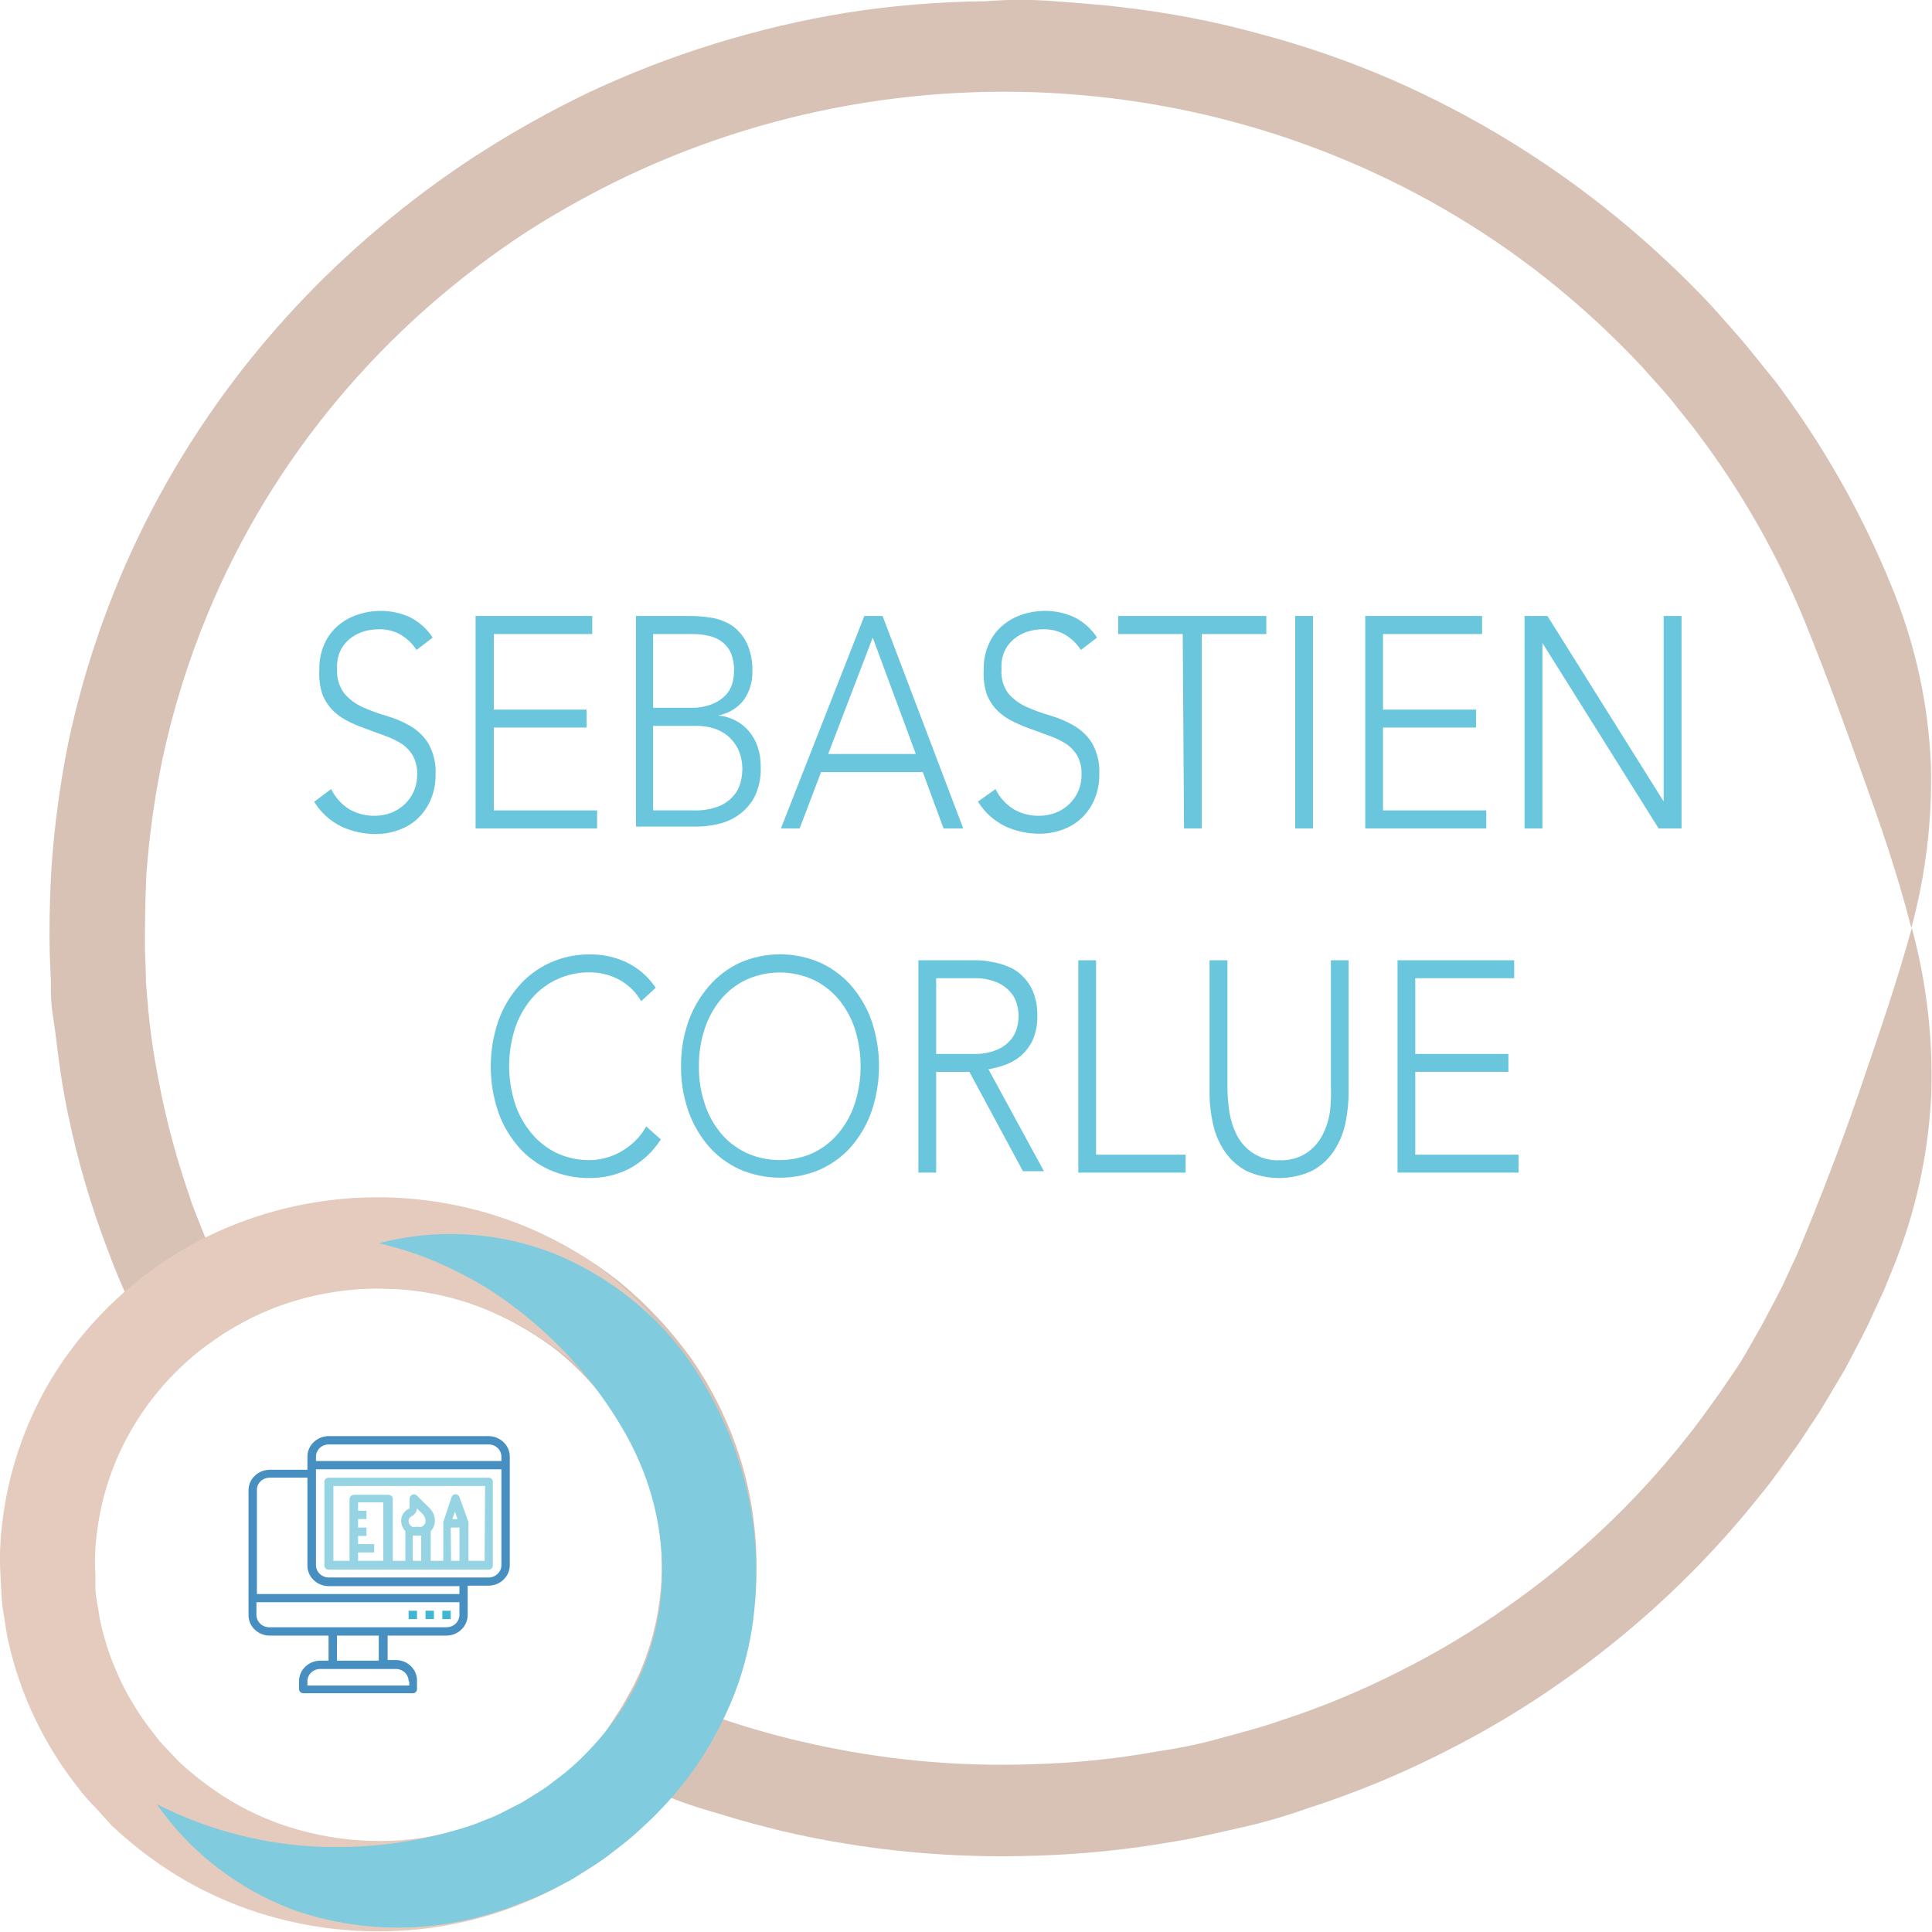 <svg width="195" height="195" viewBox="0 0 195 195" fill="none" xmlns="http://www.w3.org/2000/svg">
<g clip-path="url(#clip0)">
<path d="M192.964 93.663C191.335 99.512 189.706 104.16 188.078 108.964C186.449 113.768 184.625 118.713 182.084 124.905L181.367 126.636L180.39 128.726C179.722 130.286 178.761 131.955 177.784 133.827L176.155 136.681L175.927 137.055C175.715 137.445 175.438 137.851 175.178 138.241L173.549 140.627C172.425 142.187 171.334 143.747 170.063 145.306C164.968 151.722 158.934 157.401 152.146 162.167C148.661 164.633 144.979 166.834 141.136 168.749C137.3 170.695 133.307 172.343 129.196 173.678C127.16 174.396 125.076 174.91 123.023 175.487C120.971 176.065 118.87 176.47 116.769 176.782C112.668 177.521 108.512 177.948 104.341 178.061C96.561 178.347 88.778 177.602 81.212 175.846C79.437 175.456 77.726 174.988 76.065 174.505C74.404 174.021 72.123 173.241 72.807 173.475L73.263 172.493C76.717 164.673 77.291 155.96 74.892 147.786C73.79 144.073 72.11 140.539 69.908 137.305C67.795 134.325 65.275 131.629 62.416 129.288C59.698 127.17 56.71 125.393 53.522 124C50.583 122.761 47.49 121.886 44.32 121.395L42.072 121.068L39.857 120.974C38.447 120.88 37.032 120.88 35.622 120.974C33.021 121.143 30.445 121.566 27.934 122.238C25.744 122.838 23.613 123.621 21.565 124.577L20.881 124.905H20.718L20.425 124.172C19.187 121.052 18.796 119.976 19.383 121.458C17.924 117.387 16.791 113.215 15.995 108.98C15.392 105.86 15.115 103.552 14.969 101.976C14.822 100.401 14.773 99.512 14.724 99.028V98.42L14.627 95.784C14.627 94.053 14.627 91.51 14.773 88.266C15.06 84.348 15.604 80.452 16.402 76.599C17.477 71.571 19.014 66.644 20.995 61.875C27.486 46.229 38.725 32.804 53.262 23.334C56.577 21.219 60.032 19.312 63.605 17.625C78.65 10.576 95.52 7.894 112.137 9.909C128.755 11.923 144.394 18.547 157.13 28.965C160.122 31.419 162.945 34.056 165.584 36.857C166.822 38.276 168.141 39.618 169.265 41.099L170.991 43.252L172.409 45.17C176.292 50.551 179.522 56.339 182.035 62.421C184.576 68.66 186.302 73.558 188.029 78.346C189.755 83.135 191.4 87.798 192.915 93.663C194.373 88.282 195.036 82.733 194.886 77.176C194.63 70.972 193.275 64.853 190.879 59.083C188.134 52.328 184.569 45.904 180.259 39.945C179.754 39.228 179.233 38.526 178.631 37.808L176.709 35.422C175.454 33.862 174.005 32.302 172.637 30.743C169.705 27.64 166.571 24.717 163.255 21.992C156.379 16.34 148.709 11.641 140.468 8.033C136.214 6.191 131.82 4.663 127.323 3.463C122.808 2.211 118.194 1.309 113.527 0.764C111.198 0.468 108.853 0.312 106.507 0.125C104.162 -0.062 101.8 -0.062 99.455 0.125C94.767 0.171 90.09 0.557 85.463 1.279C76.417 2.756 67.64 5.472 59.402 9.343C55.462 11.236 51.653 13.373 48.001 15.738C44.451 18.046 41.066 20.578 37.87 23.318C26.494 32.985 17.632 45.06 11.988 58.584C9.795 63.868 8.094 69.328 6.906 74.899C6.043 79.164 5.467 83.478 5.18 87.814C4.984 91.401 4.968 94.209 5.017 96.127L5.131 99.044V99.699C5.131 100.245 5.131 101.259 5.408 102.975C5.685 104.69 5.88 107.186 6.532 110.773C7.411 115.471 8.669 120.097 10.294 124.608C9.74 122.971 10.066 124.109 11.434 127.634L11.711 128.321L12.249 129.615L13.649 132.735L15.278 136.182L16.158 138.053L16.369 138.521C16.451 138.677 16.5 138.927 16.695 138.693L17.672 138.038L21.94 135.012C22.663 134.509 23.42 134.05 24.204 133.639L24.79 133.296L25.084 133.14L25.198 133.047L25.735 132.782C29.029 131.242 32.601 130.326 36.257 130.083C37.314 130.005 38.376 130.005 39.433 130.083H41.062L42.691 130.348C45.089 130.737 47.422 131.43 49.63 132.407C52.006 133.455 54.238 134.78 56.275 136.353C58.423 138.129 60.323 140.163 61.927 142.405C63.568 144.854 64.829 147.518 65.673 150.313C67.507 156.5 67.088 163.101 64.484 169.03L63.979 170.091L62.839 172.134C61.976 173.507 61.031 174.91 60.103 176.345L59.402 177.39L59.06 177.921L58.963 178.045L59.239 178.155L61.552 179.075L66.308 180.915C70.218 182.475 71.195 182.631 73.198 183.255C75.202 183.879 76.961 184.316 78.932 184.815C87.339 186.772 95.988 187.606 104.634 187.295C109.274 187.157 113.897 186.682 118.463 185.875C120.792 185.517 123.088 184.94 125.418 184.425C127.747 183.91 130.027 183.208 132.291 182.413C136.861 180.928 141.3 179.098 145.566 176.938C149.836 174.808 153.925 172.362 157.798 169.623C165.324 164.327 172.016 158.024 177.67 150.906C179.07 149.221 180.276 147.428 181.53 145.712L183.273 143.076C183.55 142.639 183.859 142.187 184.103 141.75L184.348 141.345L186.204 138.225C187.296 136.135 188.338 134.263 189.071 132.563L190.146 130.239L190.928 128.321C193.323 122.545 194.678 116.422 194.935 110.212C195.092 104.634 194.429 99.063 192.964 93.663Z" fill="#D8C2B5"/>
<path d="M71.57 158.003C70.239 163.016 67.837 167.711 64.517 171.791C62.961 173.7 61.251 175.489 59.403 177.141C57.326 179.029 55.031 180.682 52.562 182.069C51.273 182.797 49.928 183.428 48.538 183.957C45.971 184.919 43.272 185.518 40.525 185.735C36.15 186.052 31.756 185.417 27.673 183.879C25.281 182.966 23.033 181.737 20.995 180.229C19.961 179.477 18.977 178.664 18.047 177.796C17.607 177.359 17.184 176.875 16.761 176.439C16.323 176.004 15.926 175.534 15.571 175.035C12.949 171.768 11.114 167.986 10.196 163.961C10.001 163.196 9.952 162.479 9.822 161.855C9.722 161.34 9.656 160.819 9.626 160.295V158.907C9.539 157.449 9.599 155.987 9.805 154.54C10.311 150.535 11.712 146.681 13.913 143.241C16.113 139.802 19.062 136.856 22.559 134.606C26.018 132.388 29.949 130.933 34.068 130.348C38.186 129.763 42.389 130.061 46.372 131.222C48.562 131.865 50.666 132.75 52.643 133.858C55.087 135.246 57.355 136.9 59.403 138.786C61.247 140.449 62.952 142.248 64.501 144.168C67.787 148.287 70.19 152.989 71.57 158.003C72.755 153.711 72.861 149.212 71.878 144.874C70.896 140.535 68.853 136.482 65.918 133.047C63.557 130.21 60.676 127.811 57.415 125.965C54.778 124.459 51.962 123.26 49.027 122.393C43.703 120.85 38.089 120.454 32.586 121.234C27.084 122.013 21.83 123.948 17.2 126.901C12.021 130.228 7.749 134.694 4.74 139.925C2.389 144.084 0.875 148.629 0.277 153.323C0.011 155.231 -0.066 157.158 0.049 159.079L0.147 160.904C0.177 161.62 0.258 162.334 0.391 163.041C0.538 163.852 0.619 164.803 0.88 165.832C2.088 171.173 4.507 176.194 7.965 180.541C8.457 181.199 9.001 181.82 9.594 182.397C10.148 183.005 10.701 183.629 11.223 184.206C12.453 185.37 13.758 186.459 15.132 187.466C17.857 189.481 20.861 191.124 24.058 192.348C29.527 194.43 35.424 195.274 41.29 194.813C44.98 194.531 48.605 193.716 52.04 192.395C53.894 191.685 55.686 190.835 57.399 189.853C60.652 188.017 63.537 185.64 65.918 182.834C67.917 180.441 69.511 177.762 70.641 174.895C72.725 169.483 73.049 163.594 71.57 158.003Z" fill="#E4CBBD"/>
<path d="M15.832 182.101C19.177 186.923 23.987 190.647 29.612 192.77C36.245 195.088 43.509 195.149 50.183 192.941C50.975 192.7 51.752 192.419 52.513 192.099C53.588 191.714 54.638 191.266 55.656 190.758L57.594 189.759L59.712 188.434C60.534 187.931 61.318 187.373 62.057 186.765C62.943 186.118 63.786 185.42 64.582 184.675C66.644 182.833 68.485 180.777 70.071 178.545C71.079 177.114 71.972 175.612 72.742 174.053C73.432 172.71 74.026 171.324 74.518 169.904C75.363 167.461 75.91 164.933 76.147 162.37C76.658 157.393 76.138 152.368 74.615 147.584C73.729 144.812 72.522 142.144 71.016 139.629C67.631 133.734 62.272 129.102 55.803 126.48C50.217 124.311 44.042 123.96 38.228 125.482C40.996 126.114 43.667 127.084 46.177 128.368C48.4 129.461 50.492 130.784 52.415 132.314C56.62 135.587 60.141 139.594 62.79 144.121C63.937 146.044 64.855 148.085 65.527 150.204C66.675 153.823 67.068 157.623 66.683 161.387C66.483 163.286 66.068 165.158 65.445 166.971C65.093 168.036 64.669 169.079 64.175 170.091C63.581 171.241 62.907 172.351 62.155 173.413C60.937 175.101 59.545 176.669 58.002 178.092C57.393 178.647 56.751 179.168 56.08 179.652C55.521 180.114 54.928 180.536 54.304 180.916L52.675 181.929L51.21 182.678C50.453 183.091 49.663 183.446 48.848 183.739C48.276 183.992 47.689 184.21 47.089 184.394C41.972 186.027 36.573 186.689 31.192 186.343C25.819 185.968 20.588 184.523 15.832 182.101Z" fill="#80CBDE"/>
<path d="M33.423 79.641C33.824 80.474 34.462 81.182 35.264 81.684C36.042 82.126 36.933 82.353 37.837 82.339C38.395 82.337 38.947 82.237 39.466 82.043C39.98 81.845 40.447 81.551 40.841 81.179C41.235 80.807 41.548 80.364 41.763 79.875C41.999 79.321 42.115 78.726 42.105 78.128C42.126 77.49 41.981 76.857 41.681 76.287C41.406 75.811 41.022 75.4 40.557 75.086C40.049 74.761 39.502 74.494 38.928 74.291L37.104 73.62C36.481 73.406 35.872 73.156 35.28 72.871C34.678 72.59 34.127 72.216 33.651 71.764C33.155 71.274 32.773 70.689 32.527 70.048C32.273 69.235 32.173 68.384 32.234 67.537C32.214 66.67 32.386 65.809 32.739 65.01C33.041 64.308 33.503 63.679 34.091 63.17C34.666 62.669 35.343 62.287 36.078 62.047C36.825 61.79 37.613 61.658 38.407 61.657C39.421 61.652 40.423 61.865 41.339 62.281C42.3 62.754 43.106 63.472 43.668 64.355L42.039 65.603C41.634 64.966 41.076 64.431 40.411 64.043C39.754 63.677 39.004 63.493 38.244 63.513C37.691 63.51 37.141 63.595 36.616 63.763C36.112 63.929 35.647 64.189 35.247 64.527C34.836 64.874 34.513 65.306 34.303 65.79C34.081 66.347 33.986 66.942 34.026 67.537C33.965 68.415 34.224 69.286 34.759 70.001C35.26 70.583 35.888 71.052 36.599 71.374C37.375 71.72 38.175 72.011 38.994 72.248C39.833 72.489 40.637 72.83 41.388 73.261C42.139 73.7 42.77 74.304 43.228 75.024C43.764 75.981 44.017 77.059 43.962 78.143C43.98 79.024 43.814 79.899 43.473 80.717C43.173 81.431 42.724 82.078 42.154 82.62C41.608 83.134 40.952 83.528 40.231 83.774C39.51 84.042 38.742 84.18 37.968 84.18C36.756 84.189 35.558 83.933 34.466 83.431C33.316 82.863 32.361 81.992 31.713 80.92L33.423 79.641Z" fill="#6AC6DD"/>
<path d="M48.001 62.171H59.777V63.996H49.841V71.624H59.207V73.433H49.841V81.793H60.266V83.618H48.001V62.171Z" fill="#6AC6DD"/>
<path d="M64.191 62.171H69.729C70.472 62.178 71.213 62.246 71.944 62.374C72.664 62.507 73.347 62.783 73.947 63.185C74.563 63.645 75.054 64.238 75.381 64.916C75.79 65.837 75.979 66.834 75.935 67.833C75.957 68.837 75.655 69.823 75.071 70.656C74.442 71.468 73.518 72.025 72.481 72.216C73.092 72.265 73.686 72.435 74.224 72.715C74.754 72.985 75.22 73.357 75.593 73.807C75.979 74.273 76.277 74.802 76.472 75.367C76.685 76.034 76.79 76.728 76.782 77.426C76.824 78.468 76.606 79.506 76.146 80.452C75.758 81.172 75.201 81.797 74.517 82.277C73.895 82.712 73.185 83.02 72.433 83.181C71.739 83.342 71.029 83.426 70.315 83.431H64.191V62.171ZM65.918 71.436H69.647C70.416 71.465 71.182 71.337 71.895 71.062C72.416 70.855 72.883 70.54 73.263 70.142C73.573 69.806 73.797 69.405 73.915 68.972C74.021 68.601 74.075 68.218 74.078 67.833C74.117 67.203 74.023 66.572 73.801 65.977C73.605 65.515 73.292 65.108 72.889 64.792C72.498 64.494 72.041 64.285 71.553 64.183C71.021 64.054 70.473 63.992 69.924 63.996H65.918V71.436ZM65.918 81.793H70.022C70.891 81.826 71.757 81.683 72.563 81.372C73.141 81.14 73.65 80.776 74.045 80.311C74.383 79.922 74.623 79.463 74.746 78.97C74.855 78.546 74.915 78.112 74.925 77.675C74.936 76.98 74.797 76.29 74.517 75.648C74.266 75.126 73.906 74.658 73.459 74.275C73.024 73.923 72.52 73.657 71.977 73.495C71.448 73.346 70.899 73.267 70.348 73.261H65.918V81.793Z" fill="#6AC6DD"/>
<path d="M87.239 62.171H89.079L97.223 83.618H95.236L93.135 77.925H82.874L80.707 83.618H78.818L87.239 62.171ZM88.086 64.355L83.59 76.1H92.435L88.086 64.355Z" fill="#6AC6DD"/>
<path d="M100.481 79.641C100.882 80.474 101.519 81.182 102.321 81.684C103.099 82.126 103.99 82.353 104.895 82.339C105.452 82.337 106.004 82.237 106.524 82.043C107.037 81.845 107.504 81.551 107.899 81.179C108.293 80.807 108.606 80.364 108.82 79.875C109.057 79.321 109.173 78.726 109.162 78.128C109.184 77.49 109.038 76.857 108.739 76.287C108.463 75.811 108.079 75.4 107.615 75.086C107.107 74.761 106.56 74.494 105.986 74.291L104.162 73.62C103.539 73.406 102.93 73.156 102.338 72.871C101.735 72.59 101.185 72.216 100.709 71.764C100.213 71.274 99.83 70.689 99.585 70.048C99.33 69.235 99.231 68.384 99.292 67.537C99.272 66.67 99.444 65.809 99.797 65.01C100.099 64.308 100.56 63.679 101.149 63.17C101.72 62.673 102.391 62.291 103.119 62.047C103.873 61.791 104.666 61.66 105.465 61.657C106.479 61.652 107.48 61.865 108.397 62.281C109.357 62.754 110.163 63.472 110.726 64.355L109.097 65.603C108.692 64.966 108.133 64.431 107.468 64.043C106.812 63.677 106.061 63.493 105.302 63.513C104.748 63.51 104.198 63.595 103.673 63.763C103.169 63.929 102.705 64.189 102.305 64.527C101.894 64.874 101.571 65.306 101.36 65.79C101.139 66.347 101.044 66.942 101.083 67.537C101.011 68.397 101.247 69.255 101.751 69.97C102.252 70.552 102.88 71.02 103.592 71.343C104.367 71.688 105.167 71.98 105.986 72.216C106.825 72.458 107.629 72.799 108.38 73.23C109.132 73.669 109.763 74.273 110.221 74.993C110.756 75.95 111.009 77.028 110.954 78.112C110.972 78.993 110.806 79.868 110.465 80.686C110.165 81.4 109.716 82.047 109.146 82.589C108.601 83.103 107.945 83.497 107.224 83.743C106.502 84.011 105.734 84.148 104.96 84.148C103.748 84.158 102.55 83.902 101.458 83.4C100.311 82.836 99.356 81.97 98.705 80.904L100.481 79.641Z" fill="#6AC6DD"/>
<path d="M119.375 63.996H112.859V62.171H127.812V63.996H121.297V83.618H119.505L119.375 63.996Z" fill="#6AC6DD"/>
<path d="M130.728 62.171H132.519V83.618H130.728V62.171Z" fill="#6AC6DD"/>
<path d="M137.797 62.171H149.589V63.996H139.588V71.624H148.986V73.433H139.588V81.793H150.012V83.618H137.797V62.171Z" fill="#6AC6DD"/>
<path d="M153.873 62.171H156.186L167.913 80.888V62.171H169.721V83.618H167.408L155.681 64.901V83.618H153.873V62.171Z" fill="#6AC6DD"/>
<path d="M66.699 115.001C65.906 116.255 64.783 117.288 63.442 117.995C62.225 118.601 60.871 118.911 59.5 118.9C58.106 118.915 56.726 118.632 55.461 118.073C54.245 117.526 53.171 116.727 52.317 115.734C51.403 114.678 50.706 113.466 50.265 112.162C49.288 109.224 49.288 106.068 50.265 103.131C50.71 101.833 51.407 100.627 52.317 99.575C53.184 98.558 54.274 97.738 55.51 97.173C56.772 96.602 58.153 96.314 59.549 96.33C60.812 96.316 62.061 96.583 63.197 97.11C64.421 97.693 65.453 98.59 66.178 99.699L64.712 101.056C64.188 100.12 63.39 99.35 62.416 98.841C61.535 98.386 60.55 98.145 59.549 98.14C58.375 98.124 57.214 98.375 56.161 98.873C55.161 99.35 54.282 100.031 53.587 100.869C52.859 101.765 52.307 102.779 51.959 103.864C51.199 106.296 51.199 108.888 51.959 111.319C52.302 112.406 52.855 113.422 53.587 114.314C54.272 115.167 55.145 115.865 56.145 116.357C57.197 116.855 58.359 117.107 59.533 117.091C60.045 117.09 60.555 117.022 61.047 116.888C61.59 116.755 62.111 116.551 62.595 116.28C63.11 115.995 63.587 115.649 64.012 115.25C64.5 114.797 64.907 114.27 65.217 113.69L66.699 115.001Z" fill="#6AC6DD"/>
<path d="M68.736 107.638C68.718 106.107 68.966 104.584 69.469 103.131C69.921 101.835 70.616 100.63 71.521 99.574C72.377 98.567 73.449 97.748 74.664 97.172C75.942 96.612 77.331 96.321 78.736 96.321C80.142 96.321 81.531 96.612 82.808 97.172C84.019 97.734 85.091 98.537 85.952 99.528C86.852 100.584 87.542 101.789 87.988 103.084C88.965 106.021 88.965 109.177 87.988 112.115C87.545 113.415 86.855 114.626 85.952 115.687C85.095 116.676 84.022 117.475 82.808 118.026C81.529 118.58 80.141 118.867 78.736 118.867C77.332 118.867 75.944 118.58 74.664 118.026C73.451 117.475 72.378 116.676 71.521 115.687C70.613 114.627 69.917 113.416 69.469 112.115C68.973 110.67 68.725 109.159 68.736 107.638ZM70.544 107.638C70.527 108.902 70.719 110.16 71.114 111.366C71.457 112.453 72.009 113.468 72.742 114.361C73.437 115.199 74.316 115.88 75.316 116.357C76.374 116.84 77.532 117.09 78.704 117.09C79.876 117.09 81.033 116.84 82.092 116.357C83.093 115.868 83.971 115.176 84.665 114.33C85.398 113.437 85.951 112.422 86.294 111.335C87.054 108.903 87.054 106.311 86.294 103.879C85.947 102.794 85.395 101.779 84.665 100.885C83.967 100.05 83.09 99.369 82.092 98.888C81.033 98.406 79.876 98.155 78.704 98.155C77.532 98.155 76.374 98.406 75.316 98.888C74.316 99.365 73.437 100.046 72.742 100.885C72.013 101.779 71.46 102.794 71.114 103.879C70.717 105.096 70.525 106.364 70.544 107.638Z" fill="#6AC6DD"/>
<path d="M92.695 96.923H97.761H98.787C99.264 96.943 99.739 97.006 100.204 97.11C100.767 97.202 101.314 97.365 101.833 97.594C102.367 97.823 102.849 98.152 103.25 98.561C103.696 99.01 104.045 99.54 104.276 100.12C104.574 100.872 104.718 101.672 104.699 102.476C104.731 103.347 104.564 104.214 104.211 105.018C103.927 105.609 103.523 106.139 103.022 106.578C102.544 106.98 101.992 107.293 101.393 107.498C100.865 107.687 100.32 107.828 99.764 107.919L105.367 118.213H103.25L97.842 108.184H94.487V118.354H92.695V96.923ZM94.487 106.375H98.298C99.085 106.402 99.869 106.263 100.595 105.969C101.125 105.757 101.595 105.425 101.963 105.002C102.285 104.649 102.514 104.226 102.631 103.77C102.87 102.975 102.87 102.132 102.631 101.337C102.514 100.881 102.285 100.458 101.963 100.105C101.59 99.686 101.122 99.355 100.595 99.138C99.869 98.844 99.085 98.706 98.298 98.732H94.487V106.375Z" fill="#6AC6DD"/>
<path d="M108.836 96.923H110.628V116.545H119.668V118.354H108.836V96.923Z" fill="#6AC6DD"/>
<path d="M136.119 110.15C136.124 111.26 136.009 112.368 135.777 113.456C135.562 114.444 135.159 115.385 134.588 116.233C134.04 117.046 133.29 117.716 132.405 118.182C131.373 118.654 130.243 118.9 129.099 118.9C127.955 118.9 126.825 118.654 125.792 118.182C124.916 117.711 124.172 117.041 123.626 116.233C123.048 115.388 122.644 114.446 122.437 113.456C122.191 112.37 122.071 111.261 122.079 110.15V96.923H123.887V109.65C123.885 110.47 123.945 111.288 124.066 112.099C124.184 112.942 124.437 113.763 124.815 114.532C125.187 115.268 125.747 115.901 126.444 116.373C127.238 116.892 128.187 117.149 129.148 117.106C130.113 117.148 131.067 116.891 131.868 116.373C132.565 115.902 133.126 115.269 133.497 114.532C133.883 113.766 134.136 112.944 134.246 112.099C134.334 111.286 134.361 110.467 134.327 109.65V96.923H136.119V110.15Z" fill="#6AC6DD"/>
<path d="M141.054 96.923H152.83V98.732H142.846V106.375H152.244V108.184H142.846V116.545H153.27V118.354H141.054V96.923Z" fill="#6AC6DD"/>
<g opacity="0.91">
<path opacity="0.91" d="M49.32 144.948H33.162C32.875 144.952 32.592 145.01 32.328 145.12C32.065 145.23 31.827 145.389 31.628 145.588C31.43 145.787 31.274 146.022 31.172 146.279C31.069 146.536 31.02 146.81 31.029 147.085V148.348H27.201C26.917 148.352 26.637 148.41 26.377 148.518C26.116 148.626 25.881 148.783 25.684 148.979C25.488 149.174 25.333 149.405 25.23 149.659C25.127 149.912 25.077 150.182 25.084 150.454V162.994C25.079 163.264 25.131 163.533 25.235 163.784C25.339 164.036 25.494 164.265 25.69 164.459C25.887 164.653 26.121 164.808 26.381 164.916C26.64 165.023 26.919 165.08 27.201 165.084H33.162V167.611H32.315C31.744 167.619 31.199 167.843 30.799 168.235C30.399 168.627 30.177 169.153 30.182 169.701V170.481C30.182 170.59 30.226 170.695 30.305 170.773C30.384 170.852 30.491 170.898 30.605 170.902H41.665C41.722 170.902 41.778 170.891 41.831 170.87C41.883 170.848 41.931 170.817 41.97 170.778C42.01 170.738 42.041 170.692 42.061 170.641C42.081 170.59 42.09 170.535 42.088 170.481V169.639C42.093 169.368 42.041 169.1 41.937 168.848C41.833 168.597 41.678 168.368 41.482 168.174C41.285 167.979 41.05 167.824 40.791 167.717C40.532 167.61 40.253 167.553 39.971 167.549H39.124V165.084H45.069C45.641 165.076 46.186 164.852 46.586 164.46C46.985 164.069 47.207 163.542 47.203 162.994V160.046H49.32C49.883 160.038 50.421 159.82 50.82 159.439C51.218 159.057 51.445 158.542 51.454 158.003V147.085C51.462 146.81 51.414 146.536 51.311 146.279C51.208 146.022 51.053 145.787 50.854 145.588C50.656 145.389 50.418 145.23 50.154 145.12C49.891 145.01 49.607 144.952 49.32 144.948ZM33.162 145.79H49.32C49.49 145.79 49.659 145.822 49.816 145.885C49.974 145.948 50.116 146.04 50.236 146.156C50.355 146.272 50.45 146.41 50.514 146.561C50.577 146.713 50.609 146.875 50.607 147.038V147.459H31.892V147.085C31.883 146.919 31.909 146.753 31.969 146.598C32.029 146.442 32.121 146.299 32.239 146.178C32.358 146.057 32.501 145.961 32.66 145.894C32.818 145.827 32.989 145.792 33.162 145.79ZM41.306 169.701V170.122H31.029V169.701C31.026 169.538 31.058 169.376 31.122 169.225C31.186 169.073 31.28 168.936 31.4 168.82C31.52 168.704 31.662 168.611 31.819 168.548C31.976 168.486 32.145 168.453 32.315 168.453H39.971C40.14 168.455 40.307 168.489 40.462 168.553C40.617 168.617 40.758 168.709 40.876 168.825C40.994 168.941 41.087 169.078 41.15 169.228C41.212 169.379 41.243 169.539 41.241 169.701H41.306ZM38.228 167.611H34.009V165.084H38.228V167.611ZM45.069 164.242H27.152C26.809 164.234 26.484 164.096 26.246 163.86C26.008 163.624 25.877 163.307 25.882 162.978V161.715H46.372V162.978C46.374 163.144 46.342 163.308 46.278 163.461C46.213 163.614 46.117 163.753 45.996 163.871C45.875 163.988 45.731 164.082 45.571 164.145C45.412 164.209 45.241 164.242 45.069 164.242ZM46.372 160.888H25.93V150.407C25.926 150.244 25.956 150.081 26.017 149.929C26.079 149.777 26.172 149.638 26.29 149.521C26.408 149.403 26.55 149.309 26.706 149.245C26.862 149.18 27.031 149.146 27.201 149.143H31.029V158.003C31.024 158.55 31.246 159.077 31.646 159.469C32.046 159.86 32.591 160.085 33.162 160.093H46.372V160.888ZM49.353 159.219H33.162C32.82 159.211 32.494 159.074 32.256 158.838C32.019 158.601 31.888 158.284 31.892 157.956V148.301H50.607V158.003C50.599 158.326 50.46 158.633 50.22 158.86C49.98 159.087 49.657 159.216 49.32 159.219H49.353Z" fill="#2078B3"/>
<path opacity="0.91" d="M44.645 162.573H45.492V163.415H44.645V162.573Z" fill="#18A8CB"/>
<path opacity="0.91" d="M42.951 162.573H43.798V163.415H42.951V162.573Z" fill="#18A8CB"/>
<path opacity="0.91" d="M41.241 162.573H42.088V163.415H41.241V162.573Z" fill="#18A8CB"/>
<path opacity="0.91" d="M49.32 149.144H33.162C33.105 149.144 33.049 149.155 32.996 149.176C32.944 149.197 32.897 149.228 32.857 149.268C32.817 149.307 32.787 149.354 32.766 149.405C32.746 149.456 32.737 149.51 32.739 149.565V158.003C32.737 158.058 32.746 158.112 32.766 158.163C32.787 158.214 32.817 158.261 32.857 158.3C32.897 158.339 32.944 158.37 32.996 158.392C33.049 158.413 33.105 158.424 33.162 158.424H49.32C49.377 158.424 49.434 158.413 49.486 158.392C49.538 158.37 49.586 158.339 49.625 158.3C49.665 158.261 49.696 158.214 49.716 158.163C49.736 158.112 49.746 158.058 49.743 158.003V149.565C49.746 149.51 49.736 149.456 49.716 149.405C49.696 149.354 49.665 149.307 49.625 149.268C49.586 149.228 49.538 149.197 49.486 149.176C49.434 149.155 49.377 149.144 49.32 149.144ZM36.143 156.693H37.772V155.851H36.143V155.024H36.99V154.182H36.143V153.324H36.99V152.481H36.143V151.639H38.684V157.535H36.143V156.693ZM42.56 154.104C42.459 154.127 42.353 154.127 42.251 154.104H41.925C41.823 154.125 41.718 154.125 41.616 154.104C41.501 154.046 41.404 153.958 41.338 153.85C41.272 153.743 41.238 153.62 41.241 153.495C41.24 153.401 41.268 153.309 41.319 153.229C41.371 153.149 41.446 153.084 41.534 153.043C41.689 152.965 41.82 152.852 41.917 152.713C42.014 152.574 42.073 152.414 42.088 152.247L42.658 152.809C42.84 152.996 42.945 153.24 42.951 153.495C42.955 153.622 42.919 153.747 42.85 153.855C42.781 153.963 42.68 154.049 42.56 154.104ZM41.665 154.993H41.925H42.251H42.512V157.535H41.665V154.993ZM45.492 154.182H46.372V157.535H45.525L45.492 154.182ZM45.655 153.339L45.916 152.559L46.176 153.339H45.655ZM48.913 157.535H47.284V153.62L46.372 151.109C46.357 151.056 46.331 151.007 46.296 150.964C46.26 150.922 46.215 150.887 46.165 150.862C46.114 150.837 46.059 150.822 46.002 150.819C45.945 150.816 45.888 150.824 45.834 150.844C45.772 150.864 45.715 150.899 45.67 150.945C45.624 150.992 45.591 151.048 45.574 151.109L44.743 153.62C44.729 153.666 44.729 153.715 44.743 153.76V157.535H43.473V154.54C43.744 154.254 43.895 153.882 43.896 153.495C43.897 153.018 43.704 152.56 43.359 152.216L42.072 150.953C42.016 150.892 41.942 150.851 41.86 150.834C41.778 150.817 41.692 150.826 41.616 150.859C41.539 150.892 41.473 150.945 41.424 151.01C41.375 151.076 41.346 151.153 41.339 151.234V152.138C41.342 152.167 41.336 152.196 41.321 152.221C41.307 152.246 41.284 152.266 41.258 152.279C41.025 152.394 40.83 152.569 40.695 152.783C40.56 152.998 40.49 153.245 40.492 153.495C40.493 153.882 40.644 154.254 40.915 154.54V157.535H39.645V151.296C39.645 151.187 39.601 151.082 39.522 151.004C39.443 150.925 39.335 150.879 39.221 150.875H35.719C35.604 150.879 35.495 150.924 35.413 151.003C35.331 151.081 35.284 151.186 35.28 151.296V157.535H33.651V149.986H48.962L48.913 157.535Z" fill="#80CBDE"/>
</g>
</g>
<defs>
<clipPath id="clip0">
<rect width="195" height="195" fill="white"/>
</clipPath>
</defs>
</svg>
